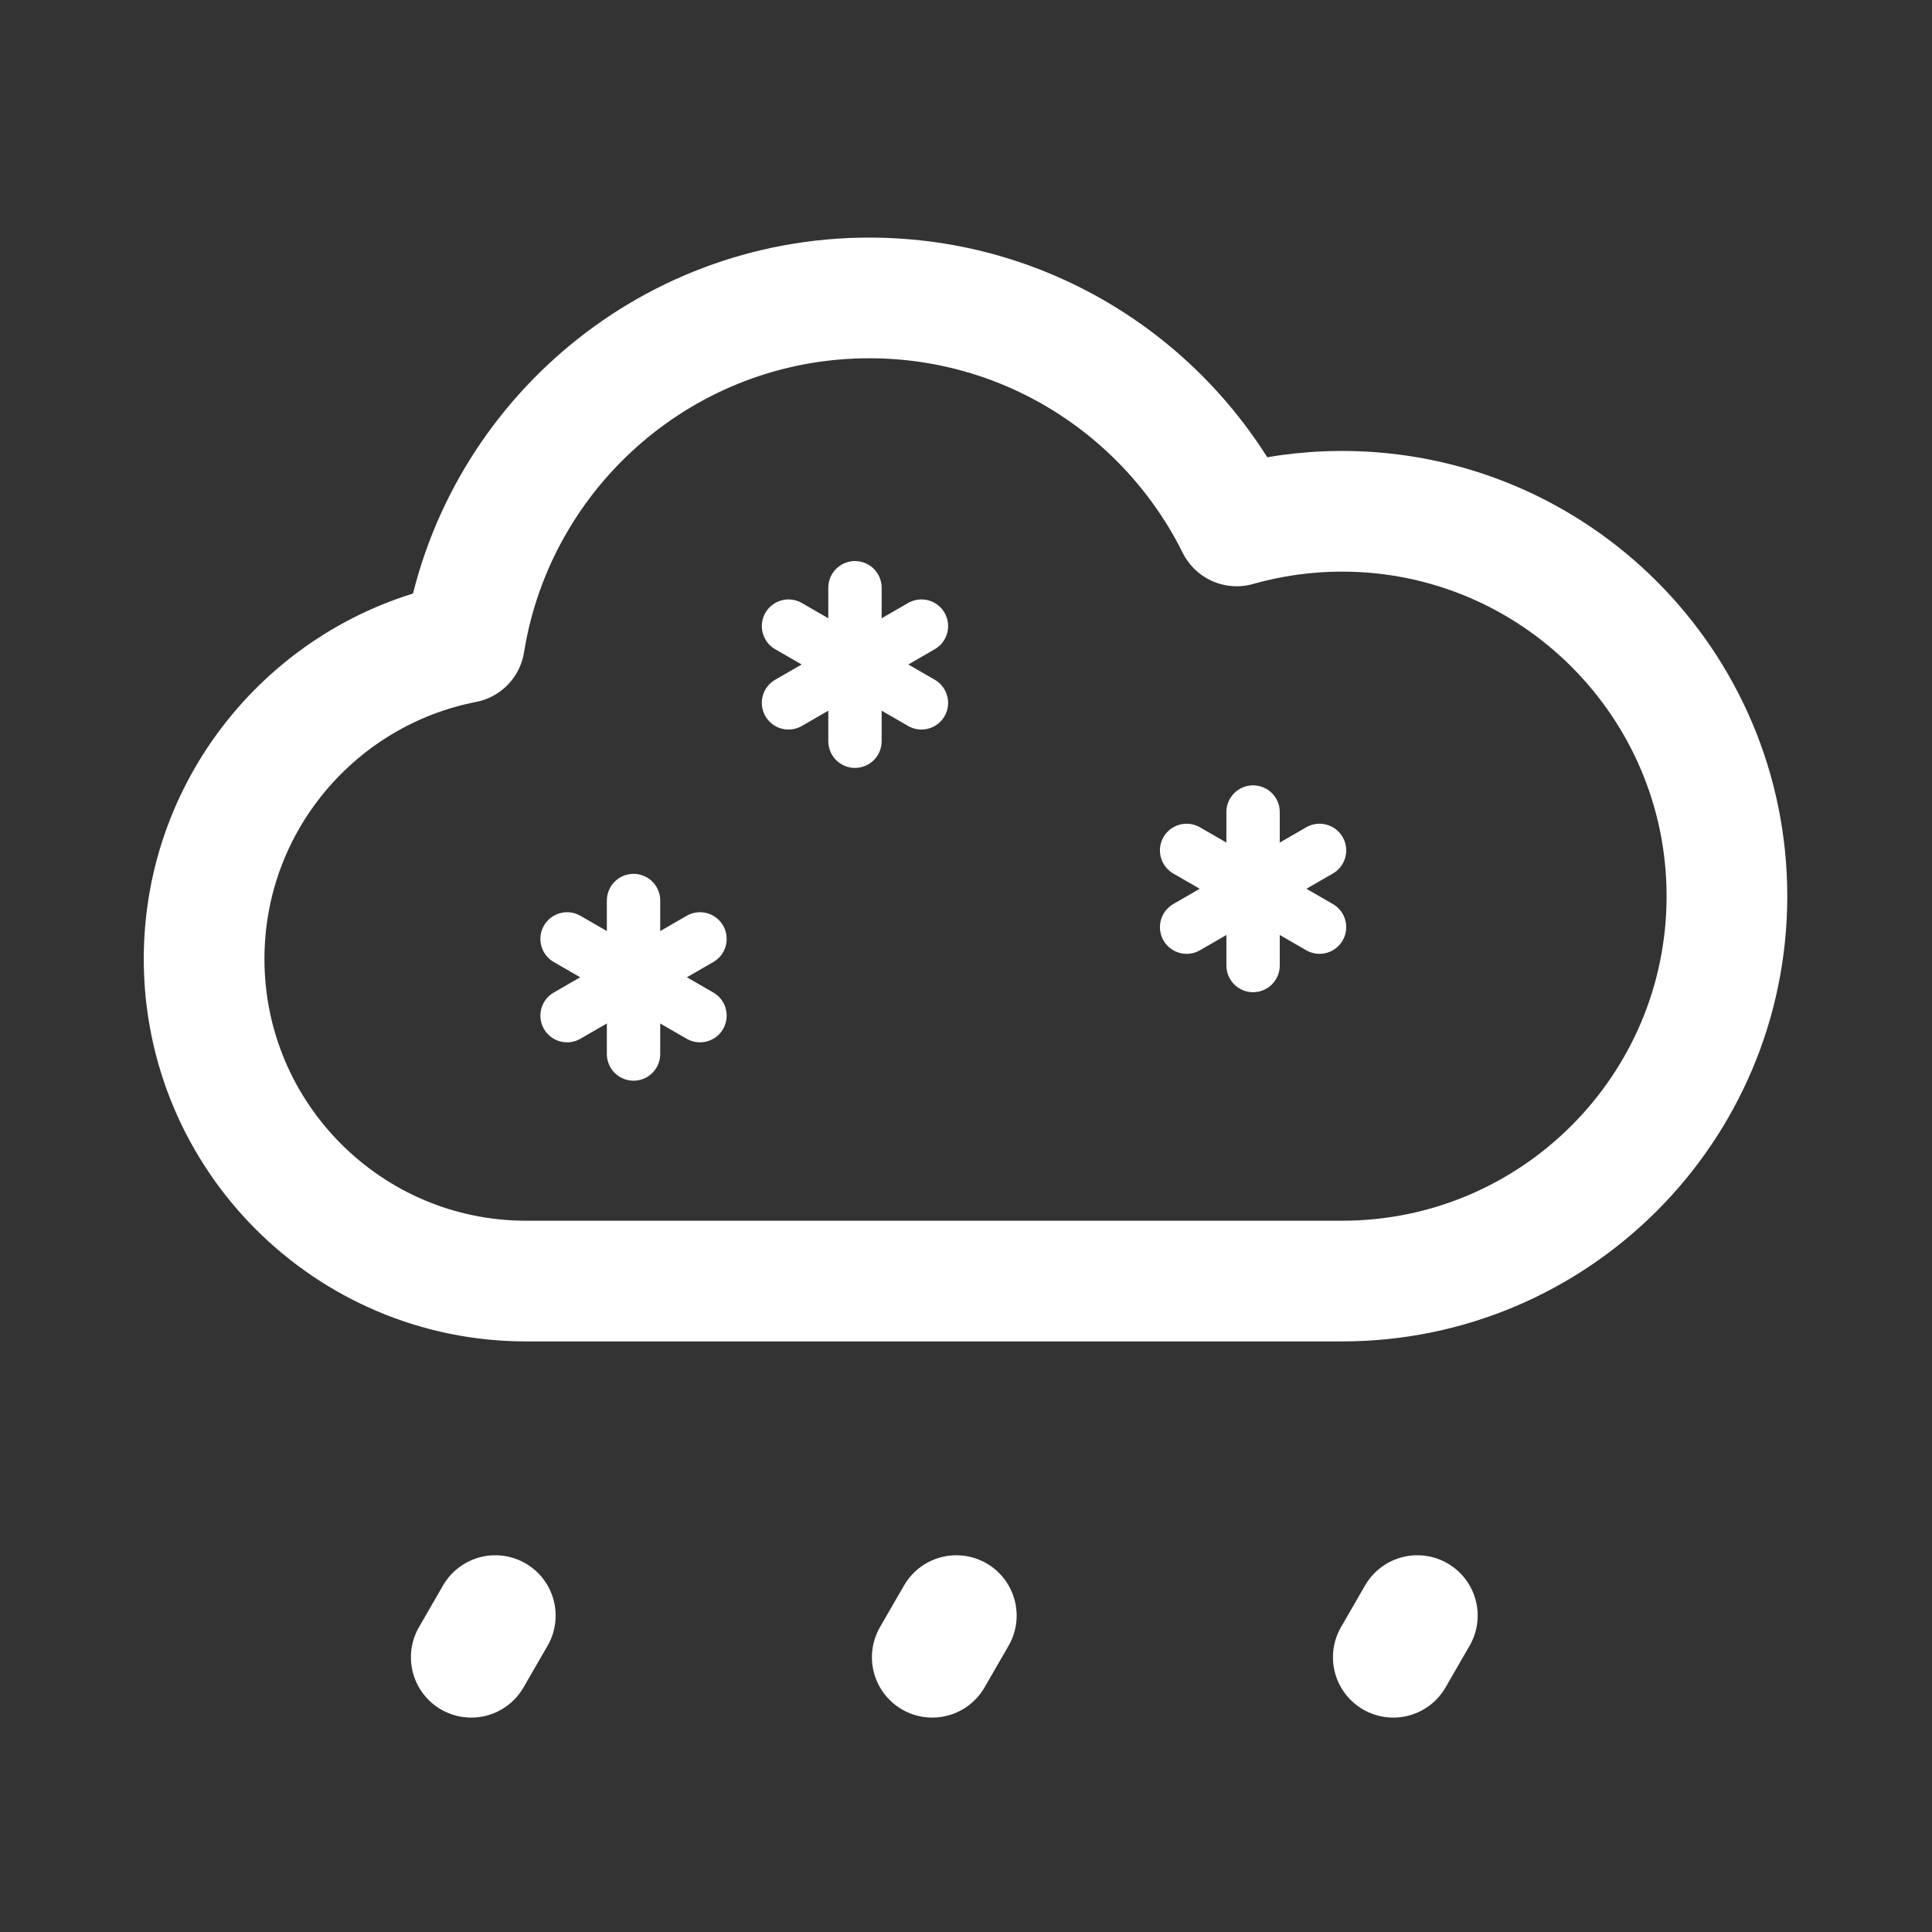 <?xml version="1.0" encoding="UTF-8" standalone="no"?><!DOCTYPE svg PUBLIC "-//W3C//DTD SVG 1.1//EN" "http://www.w3.org/Graphics/SVG/1.1/DTD/svg11.dtd"><svg width="100%" height="100%" viewBox="0 0 1334 1334" version="1.1" xmlns="http://www.w3.org/2000/svg" xmlns:xlink="http://www.w3.org/1999/xlink" xml:space="preserve" xmlns:serif="http://www.serif.com/" style="fill-rule:evenodd;clip-rule:evenodd;stroke-linecap:round;stroke-linejoin:round;stroke-miterlimit:1.5;"><rect x="0" y="0" width="1334" height="1334" fill="#333333" stroke="none"/><rect id="_56:-Light-freezing-drizzle" serif:id="56: Light freezing drizzle" x="0" y="0" width="1333.33" height="1333.33" style="fill:none;"/><path d="M363.356,884.55c-122.761,0 -222.428,-99.666 -222.428,-222.428c-0,-108.175 77.389,-198.417 179.775,-218.335c21.589,-134.88 138.6,-238.075 279.524,-238.075c111.115,-0 207.364,64.155 253.693,157.413c23.117,-6.572 47.515,-10.091 72.727,-10.091c146.676,0 265.758,119.082 265.758,265.758c0,146.676 -119.082,265.758 -265.758,265.758l-563.291,0Z" style="fill:none;stroke:#fff;stroke-width:83.33px;"/><g><path d="M590.336,405.815l0,105.983" style="fill:none;stroke:#fff;stroke-width:36.84px;"/><path d="M636.228,432.311l-91.784,52.991" style="fill:none;stroke:#fff;stroke-width:36.84px;"/><path d="M636.228,485.302l-91.784,-52.991" style="fill:none;stroke:#fff;stroke-width:36.84px;"/></g><g><path d="M437.441,621.795l0,105.983" style="fill:none;stroke:#fff;stroke-width:36.84px;"/><path d="M483.333,648.291l-91.783,52.991" style="fill:none;stroke:#fff;stroke-width:36.84px;"/><path d="M483.333,701.282l-91.783,-52.991" style="fill:none;stroke:#fff;stroke-width:36.84px;"/></g><g><path d="M865.219,560.684l0,105.983" style="fill:none;stroke:#fff;stroke-width:36.84px;"/><path d="M911.111,587.18l-91.784,52.991" style="fill:none;stroke:#fff;stroke-width:36.84px;"/><path d="M911.111,640.171l-91.784,-52.991" style="fill:none;stroke:#fff;stroke-width:36.84px;"/></g><path d="M325.389,1144.29l16.602,-28.756" style="fill:none;stroke:#fff;stroke-width:83.33px;"/><path d="M643.711,1144.29l16.602,-28.756" style="fill:none;stroke:#fff;stroke-width:83.33px;"/><path d="M962.032,1144.29l16.603,-28.756" style="fill:none;stroke:#fff;stroke-width:83.33px;"/></svg>
